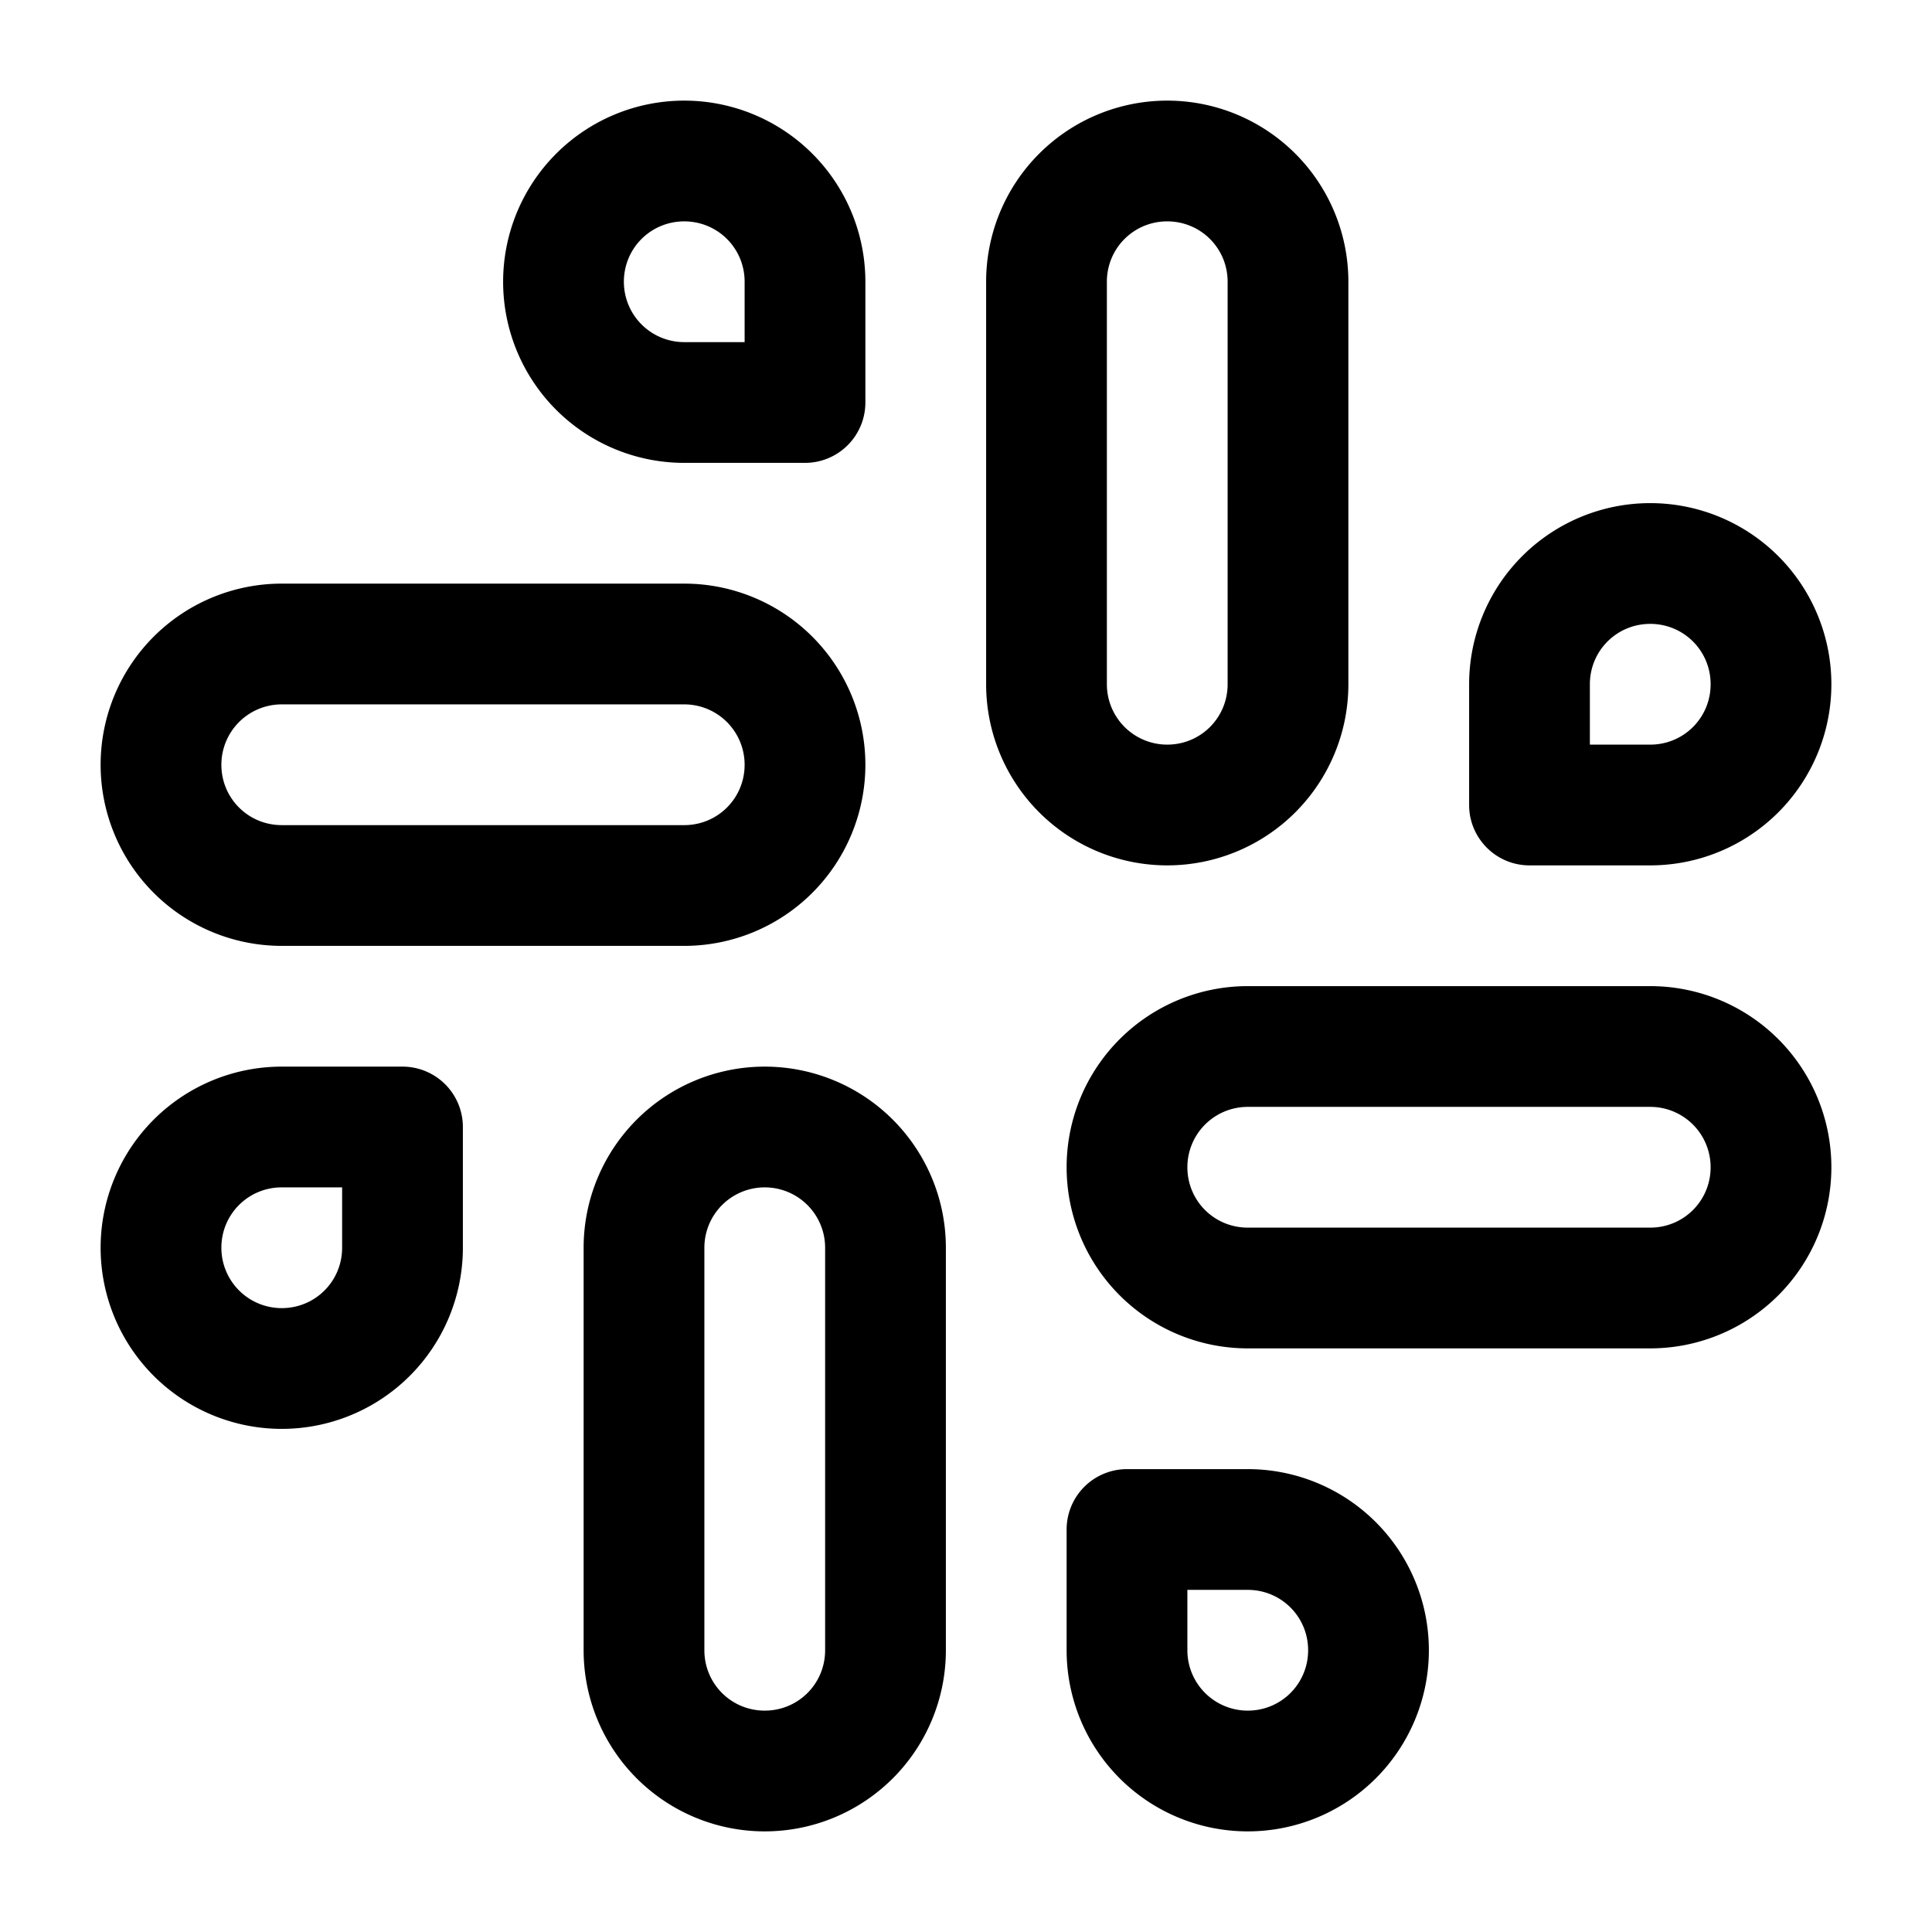 <svg xmlns="http://www.w3.org/2000/svg" width="1em" height="1em" viewBox="0 0 24 24"><path fill="currentColor" fill-rule="evenodd" d="M14.5 1.25a2.25 2.25 0 0 0-2.25 2.25v5a2.25 2.25 0 0 0 2.25 2.25a2.25 2.25 0 0 0 2.25-2.25v-5a2.25 2.25 0 0 0-2.25-2.25m-.75 2.25c0-.416.334-.75.75-.75s.75.334.75.75v5c0 .416-.334.75-.75.75a.75.75 0 0 1-.75-.75zm6.75 2.75a2.25 2.25 0 0 0-2.25 2.25V10c0 .414.336.75.75.75h1.5a2.25 2.25 0 0 0 2.25-2.25a2.25 2.25 0 0 0-2.25-2.25m-.75 2.25c0-.416.334-.75.75-.75s.75.334.75.75s-.334.75-.75.75h-.75zm-12.5 7a2.25 2.25 0 0 1 2.25-2.25a2.25 2.25 0 0 1 2.25 2.25v5a2.25 2.25 0 0 1-2.25 2.25a2.25 2.25 0 0 1-2.25-2.25zm2.25-.75a.75.75 0 0 0-.75.75v5c0 .416.334.75.75.75s.75-.334.75-.75v-5a.75.75 0 0 0-.75-.75m-6-1.5a2.25 2.25 0 0 0-2.25 2.25a2.25 2.25 0 0 0 2.25 2.25a2.25 2.25 0 0 0 2.25-2.25V14a.75.75 0 0 0-.75-.75zm-.75 2.25c0-.416.334-.75.75-.75h.75v.75c0 .416-.334.75-.75.75a.75.75 0 0 1-.75-.75m10.5-1a2.25 2.25 0 0 1 2.25-2.25h5a2.25 2.25 0 0 1 2.25 2.25a2.25 2.25 0 0 1-2.25 2.25h-5a2.25 2.25 0 0 1-2.25-2.25m2.25-.75a.75.75 0 0 0-.75.75c0 .416.334.75.75.75h5c.416 0 .75-.334.75-.75a.75.75 0 0 0-.75-.75zm-1.5 4.5a.75.75 0 0 0-.75.75v1.5a2.25 2.25 0 0 0 2.25 2.25a2.25 2.25 0 0 0 2.25-2.25a2.25 2.25 0 0 0-2.25-2.25zm.75 2.25v-.75h.75c.416 0 .75.334.75.75s-.334.75-.75.75a.75.75 0 0 1-.75-.75m-13.5-11A2.25 2.25 0 0 1 3.5 7.25h5a2.25 2.25 0 0 1 2.25 2.25a2.25 2.25 0 0 1-2.25 2.25h-5A2.25 2.25 0 0 1 1.25 9.5m2.25-.75a.75.75 0 0 0-.75.75c0 .416.334.75.75.75h5c.416 0 .75-.334.75-.75a.75.75 0 0 0-.75-.75zm5-7.5A2.25 2.25 0 0 0 6.25 3.5A2.25 2.25 0 0 0 8.5 5.75H10a.75.75 0 0 0 .75-.75V3.5A2.25 2.25 0 0 0 8.5 1.25M7.75 3.5c0-.416.334-.75.75-.75s.75.334.75.75v.75H8.5a.75.75 0 0 1-.75-.75" clip-rule="evenodd"/></svg>